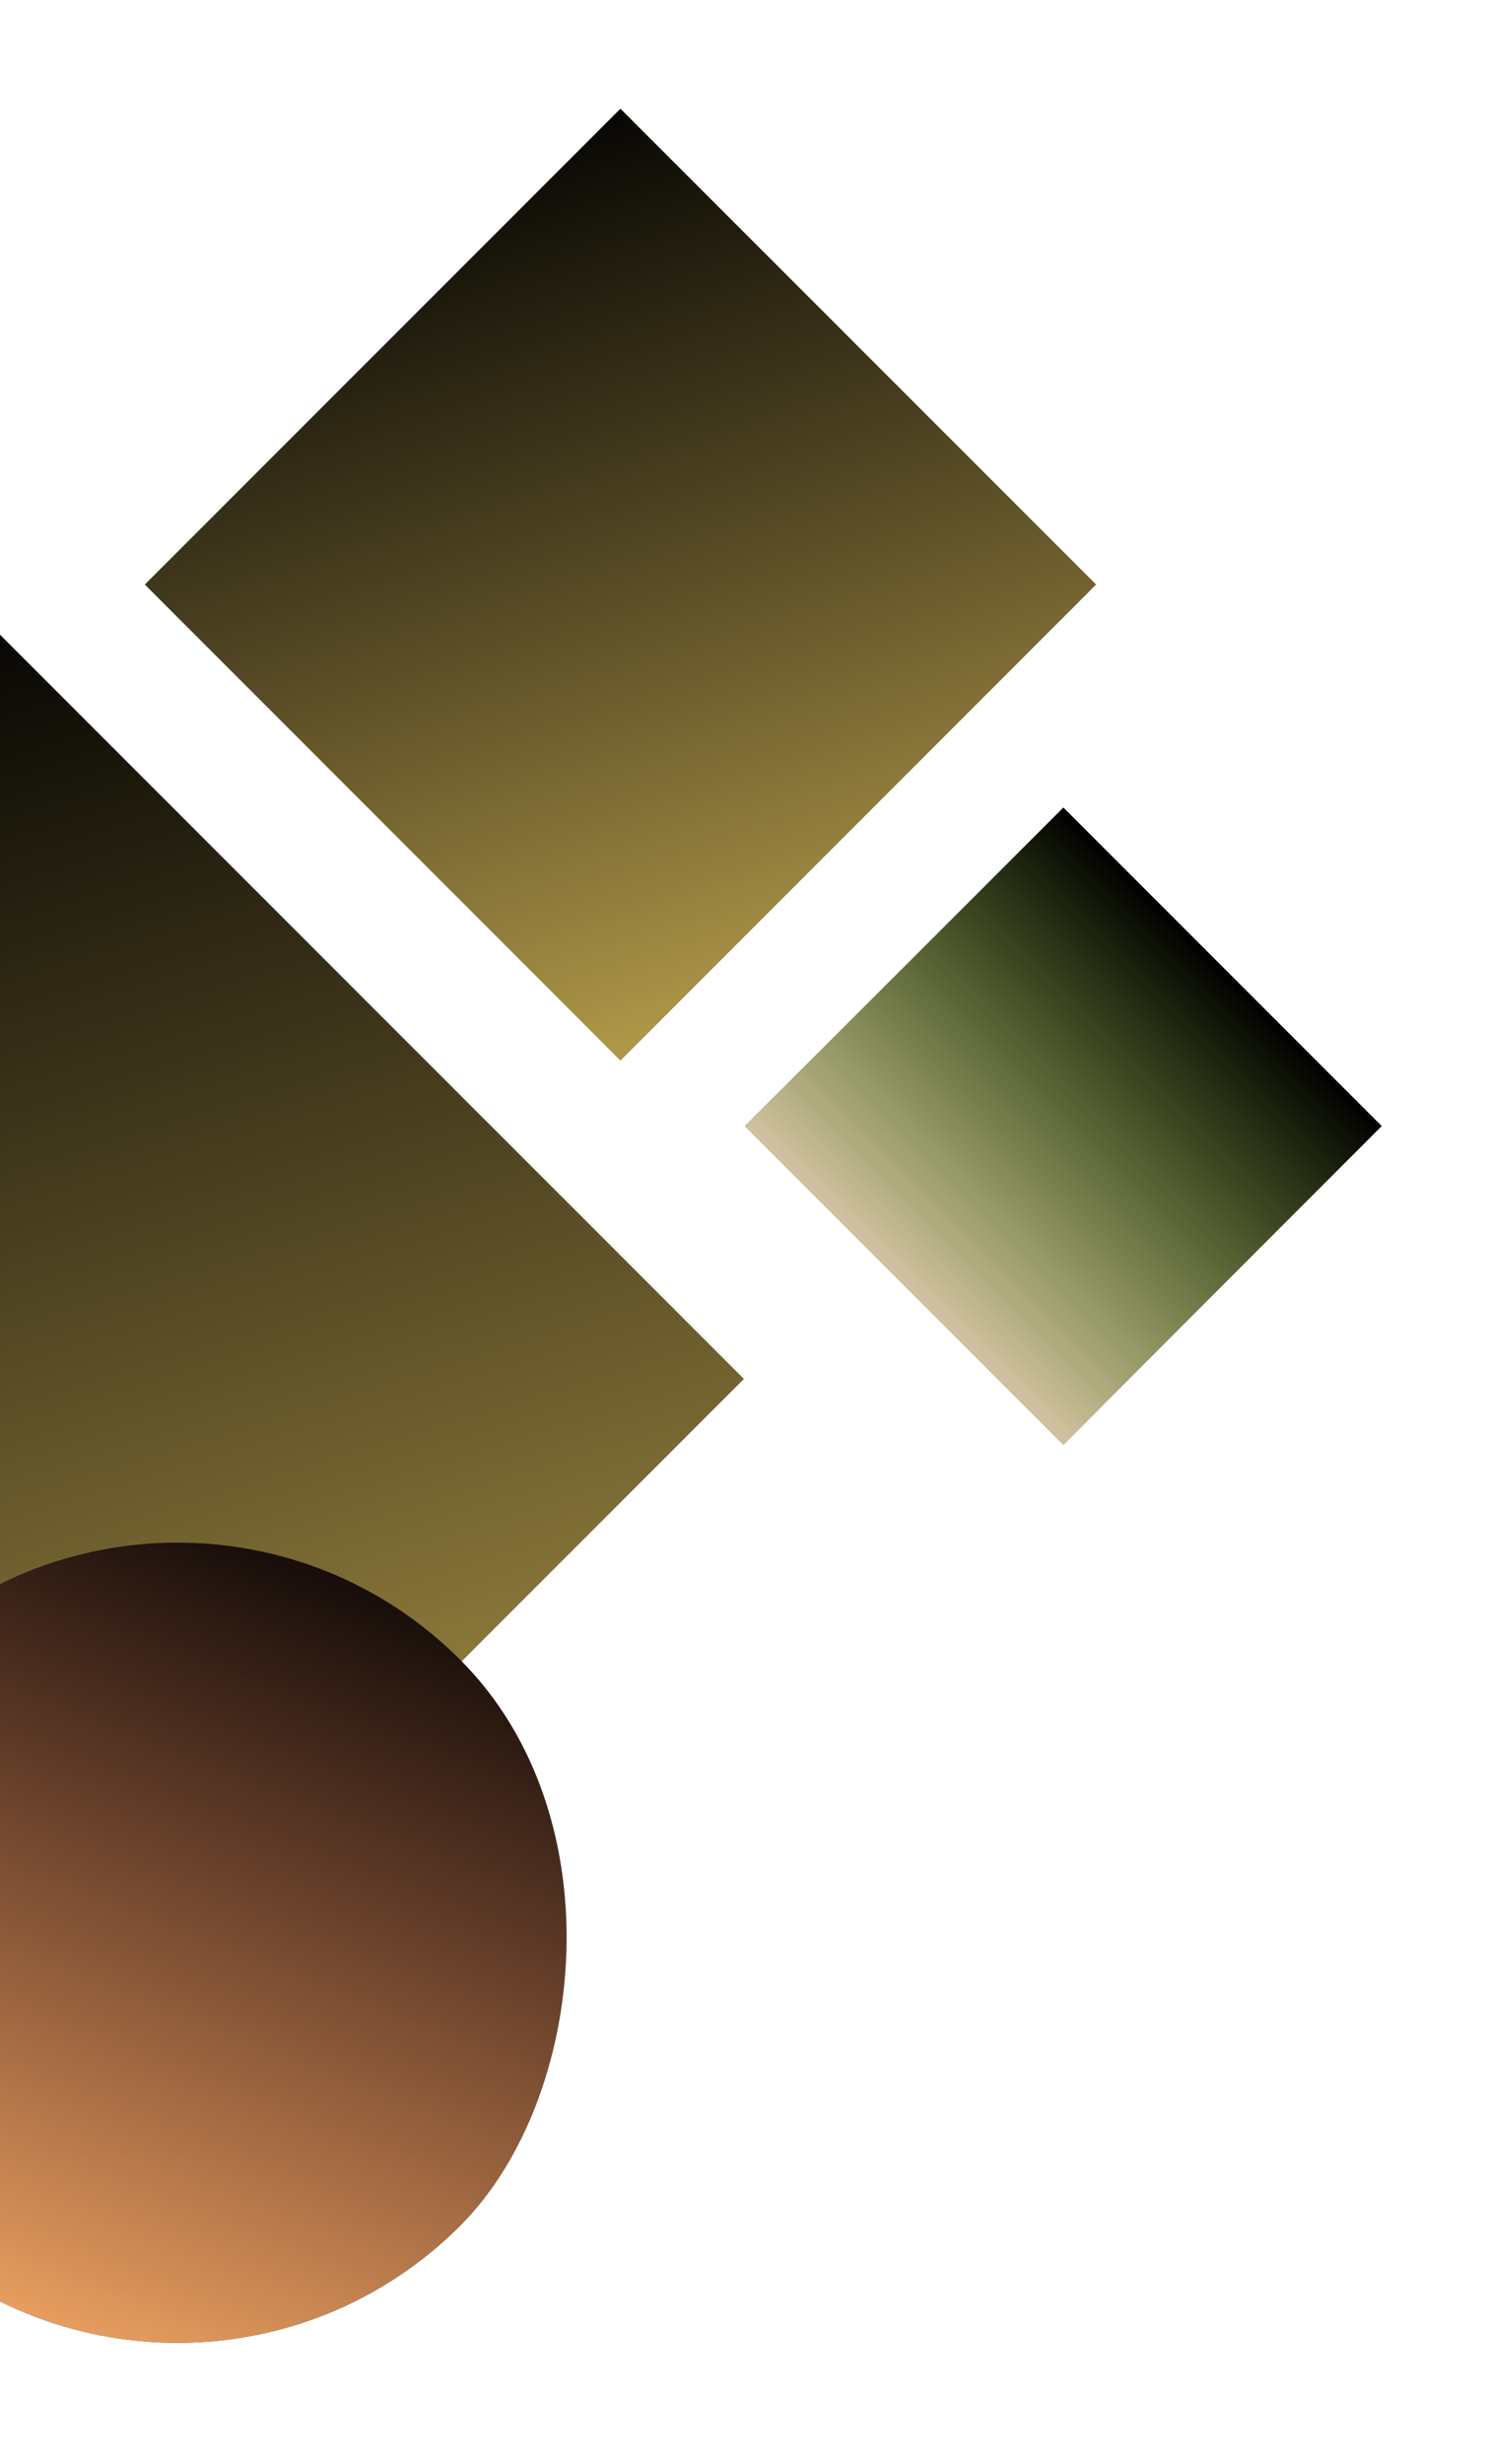 <?xml version="1.0" encoding="UTF-8"?>
<svg width="288px" height="476px" viewBox="0 0 288 476" version="1.1" xmlns="http://www.w3.org/2000/svg" xmlns:xlink="http://www.w3.org/1999/xlink">
    <!-- Generator: Sketch 43.1 (39012) - http://www.bohemiancoding.com/sketch -->
    <title>Group 3</title>
    <desc>Created with Sketch.</desc>
    <defs>
        <linearGradient x1="181.964%" y1="59.513%" x2="9.513%" y2="-31.964%" id="linearGradient-1">
            <stop stop-color="#FFDB66" offset="0%"></stop>
            <stop stop-color="#DABD60" stop-opacity="0" offset="100%"></stop>
        </linearGradient>
        <rect id="path-2" x="201.924" y="26.924" width="130" height="130"></rect>
        <filter x="-27.7%" y="-27.7%" width="155.4%" height="155.4%" filterUnits="objectBoundingBox" id="filter-3">
            <feOffset dx="0" dy="0" in="SourceAlpha" result="shadowOffsetOuter1"></feOffset>
            <feGaussianBlur stdDeviation="12" in="shadowOffsetOuter1" result="shadowBlurOuter1"></feGaussianBlur>
            <feColorMatrix values="0 0 0 0 0.855   0 0 0 0 0.741   0 0 0 0 0.376  0 0 0 0.1 0" type="matrix" in="shadowBlurOuter1"></feColorMatrix>
        </filter>
        <rect id="path-4" x="42.583" y="142.583" width="205.607" height="205.607"></rect>
        <filter x="-17.5%" y="-17.5%" width="135.0%" height="135.0%" filterUnits="objectBoundingBox" id="filter-5">
            <feOffset dx="0" dy="0" in="SourceAlpha" result="shadowOffsetOuter1"></feOffset>
            <feGaussianBlur stdDeviation="12" in="shadowOffsetOuter1" result="shadowBlurOuter1"></feGaussianBlur>
            <feColorMatrix values="0 0 0 0 0.855   0 0 0 0 0.741   0 0 0 0 0.376  0 0 0 0.1 0" type="matrix" in="shadowBlurOuter1"></feColorMatrix>
        </filter>
        <linearGradient x1="31.234%" y1="-9.229%" x2="81.126%" y2="104.898%" id="linearGradient-6">
            <stop stop-color="#FF9168" stop-opacity="0" offset="0%"></stop>
            <stop stop-color="#FFB168" offset="100%"></stop>
        </linearGradient>
        <rect id="path-7" x="104.015" y="277.015" width="154.584" height="154.584" rx="77.292"></rect>
        <filter x="-23.3%" y="-23.3%" width="146.6%" height="146.6%" filterUnits="objectBoundingBox" id="filter-8">
            <feOffset dx="0" dy="0" in="SourceAlpha" result="shadowOffsetOuter1"></feOffset>
            <feGaussianBlur stdDeviation="12" in="shadowOffsetOuter1" result="shadowBlurOuter1"></feGaussianBlur>
            <feColorMatrix values="0 0 0 0 0.855   0 0 0 0 0.741   0 0 0 0 0.376  0 0 0 0.1 0" type="matrix" in="shadowBlurOuter1"></feColorMatrix>
        </filter>
        <linearGradient x1="50%" y1="0%" x2="50%" y2="100%" id="linearGradient-9">
            <stop stop-color="#B4ED50" stop-opacity="0" offset="0%"></stop>
            <stop stop-color="#D3C3A1" offset="100%"></stop>
        </linearGradient>
        <rect id="path-10" x="309.024" y="153.024" width="87.028" height="87.028"></rect>
        <filter x="-41.4%" y="-41.4%" width="182.7%" height="182.7%" filterUnits="objectBoundingBox" id="filter-11">
            <feOffset dx="0" dy="0" in="SourceAlpha" result="shadowOffsetOuter1"></feOffset>
            <feGaussianBlur stdDeviation="12" in="shadowOffsetOuter1" result="shadowBlurOuter1"></feGaussianBlur>
            <feColorMatrix values="0 0 0 0 0.855   0 0 0 0 0.741   0 0 0 0 0.376  0 0 0 0.1 0" type="matrix" in="shadowBlurOuter1"></feColorMatrix>
        </filter>
    </defs>
    <g id="Page-1" stroke="none" stroke-width="1" fill="none" fill-rule="evenodd">
        <g id="Artboard-Copy-2" transform="translate(0, -102)">
            <g id="Group-3" transform="translate(-147, 123)">
                <g id="Rectangle-3" transform="translate(266.924, 91.924) rotate(-315) translate(-266.924, -91.924) ">
                    <use fill="black" fill-opacity="1" filter="url(#filter-3)" xlink:href="#path-2"></use>
                    <use fill="url(#linearGradient-1)" fill-rule="evenodd" xlink:href="#path-2"></use>
                </g>
                <g id="Rectangle-3-Copy-3" transform="translate(145.386, 245.386) rotate(-315) translate(-145.386, -245.386) ">
                    <use fill="black" fill-opacity="1" filter="url(#filter-5)" xlink:href="#path-4"></use>
                    <use fill="url(#linearGradient-1)" fill-rule="evenodd" xlink:href="#path-4"></use>
                </g>
                <g id="Rectangle-3-Copy-7" transform="translate(181.307, 354.307) rotate(-315) translate(-181.307, -354.307) ">
                    <use fill="black" fill-opacity="1" filter="url(#filter-8)" xlink:href="#path-7"></use>
                    <use fill="url(#linearGradient-6)" fill-rule="evenodd" xlink:href="#path-7"></use>
                </g>
                <g id="Rectangle-3-Copy" transform="translate(352.538, 196.538) rotate(-315) translate(-352.538, -196.538) ">
                    <use fill="black" fill-opacity="1" filter="url(#filter-11)" xlink:href="#path-10"></use>
                    <use fill="url(#linearGradient-9)" fill-rule="evenodd" xlink:href="#path-10"></use>
                </g>
            </g>
        </g>
    </g>
</svg>